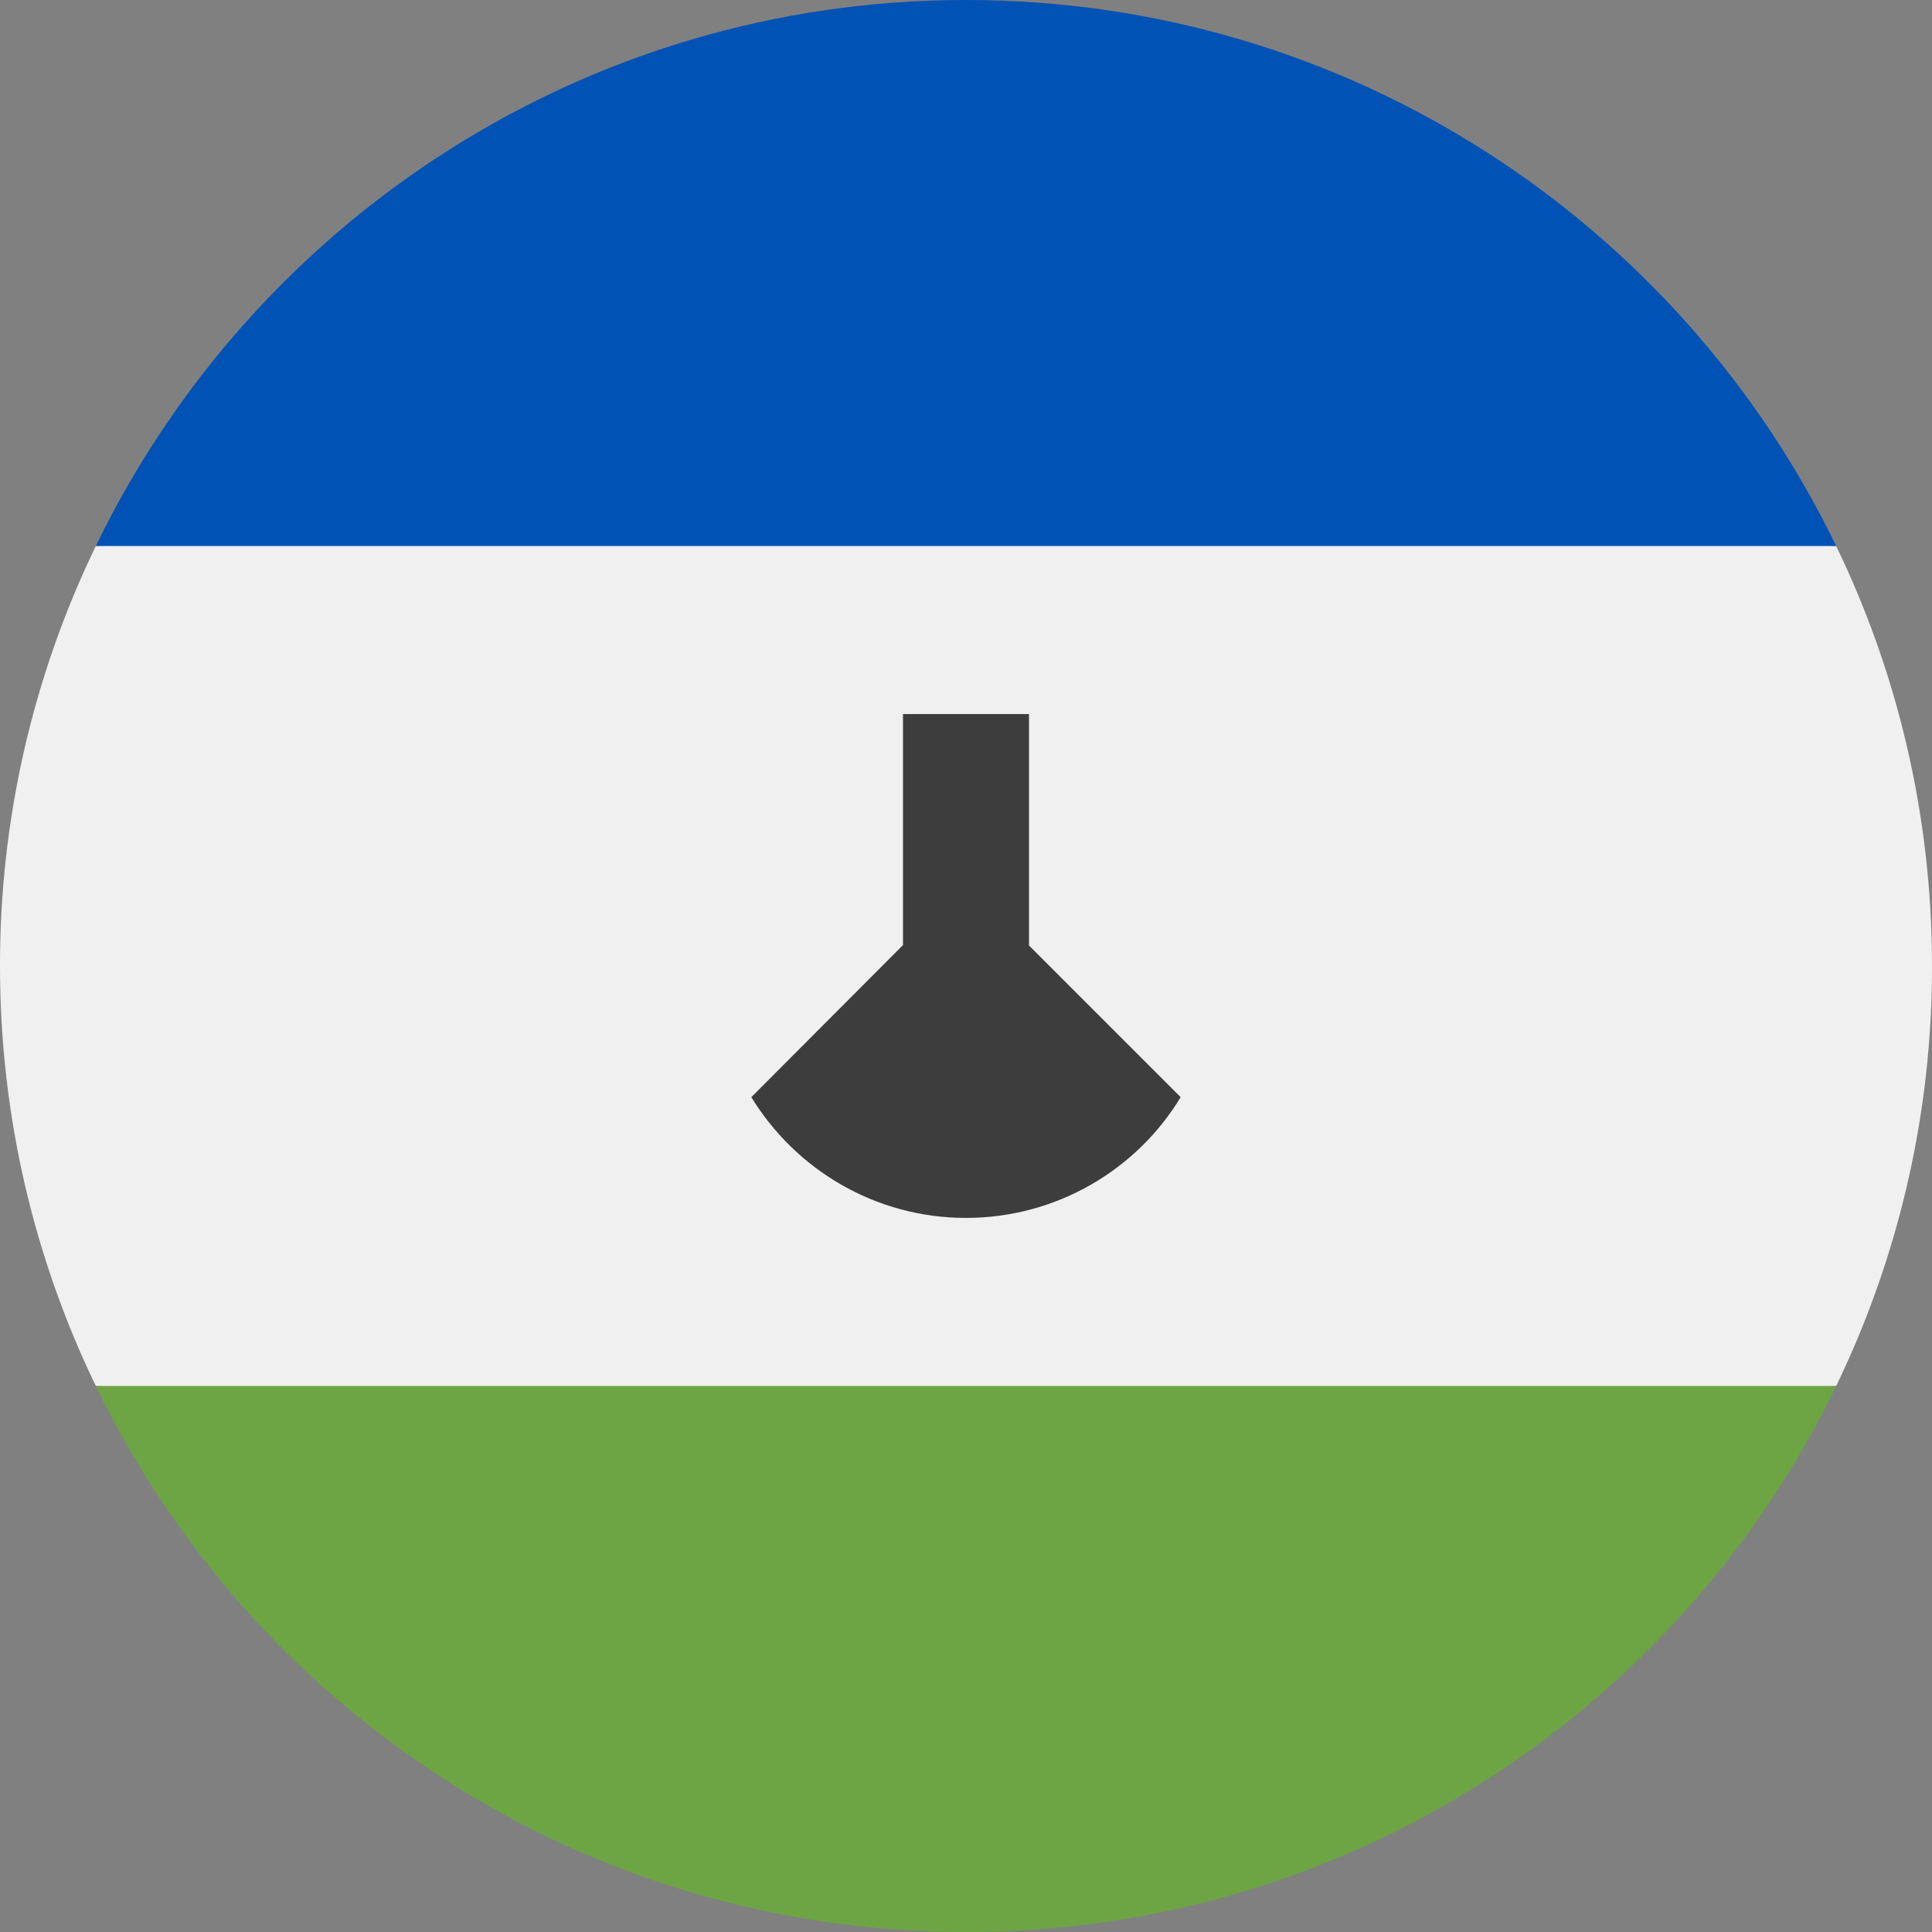 <svg xmlns="http://www.w3.org/2000/svg" width="36" height="36" viewBox="0 0 36 36">
    <rect x="0" y="0" width="36" height="36" fill="#808080" stroke="none"/>
    <g fill="none">
        <path fill="#F0F0F0" d="M0 18c0 2.805.642 5.46 1.786 7.826L18 26.61l16.214-.783c1.18-2.44 1.79-5.117 1.786-7.827 0-2.805-.642-5.46-1.786-7.826L18 9.39l-16.214.783C.606 12.613-.004 15.29 0 18z"/>
        <path fill="#6DA544" d="M18 36c7.136 0 13.302-4.153 16.214-10.174H1.786C4.698 31.847 10.864 36 18 36z"/>
        <path fill="#0052B4" d="M18 0C10.864 0 4.698 4.153 1.786 10.174h32.428C31.302 4.153 25.136 0 18 0z"/>
        <path fill="#3D3D3D" d="M19.174 17.61v-4.304h-2.348v4.304L14 20.444c.825 1.35 2.312 2.25 4 2.25 1.688 0 3.185-.9 4-2.25l-2.836-2.836.01.002z"/>
    </g>
</svg>
